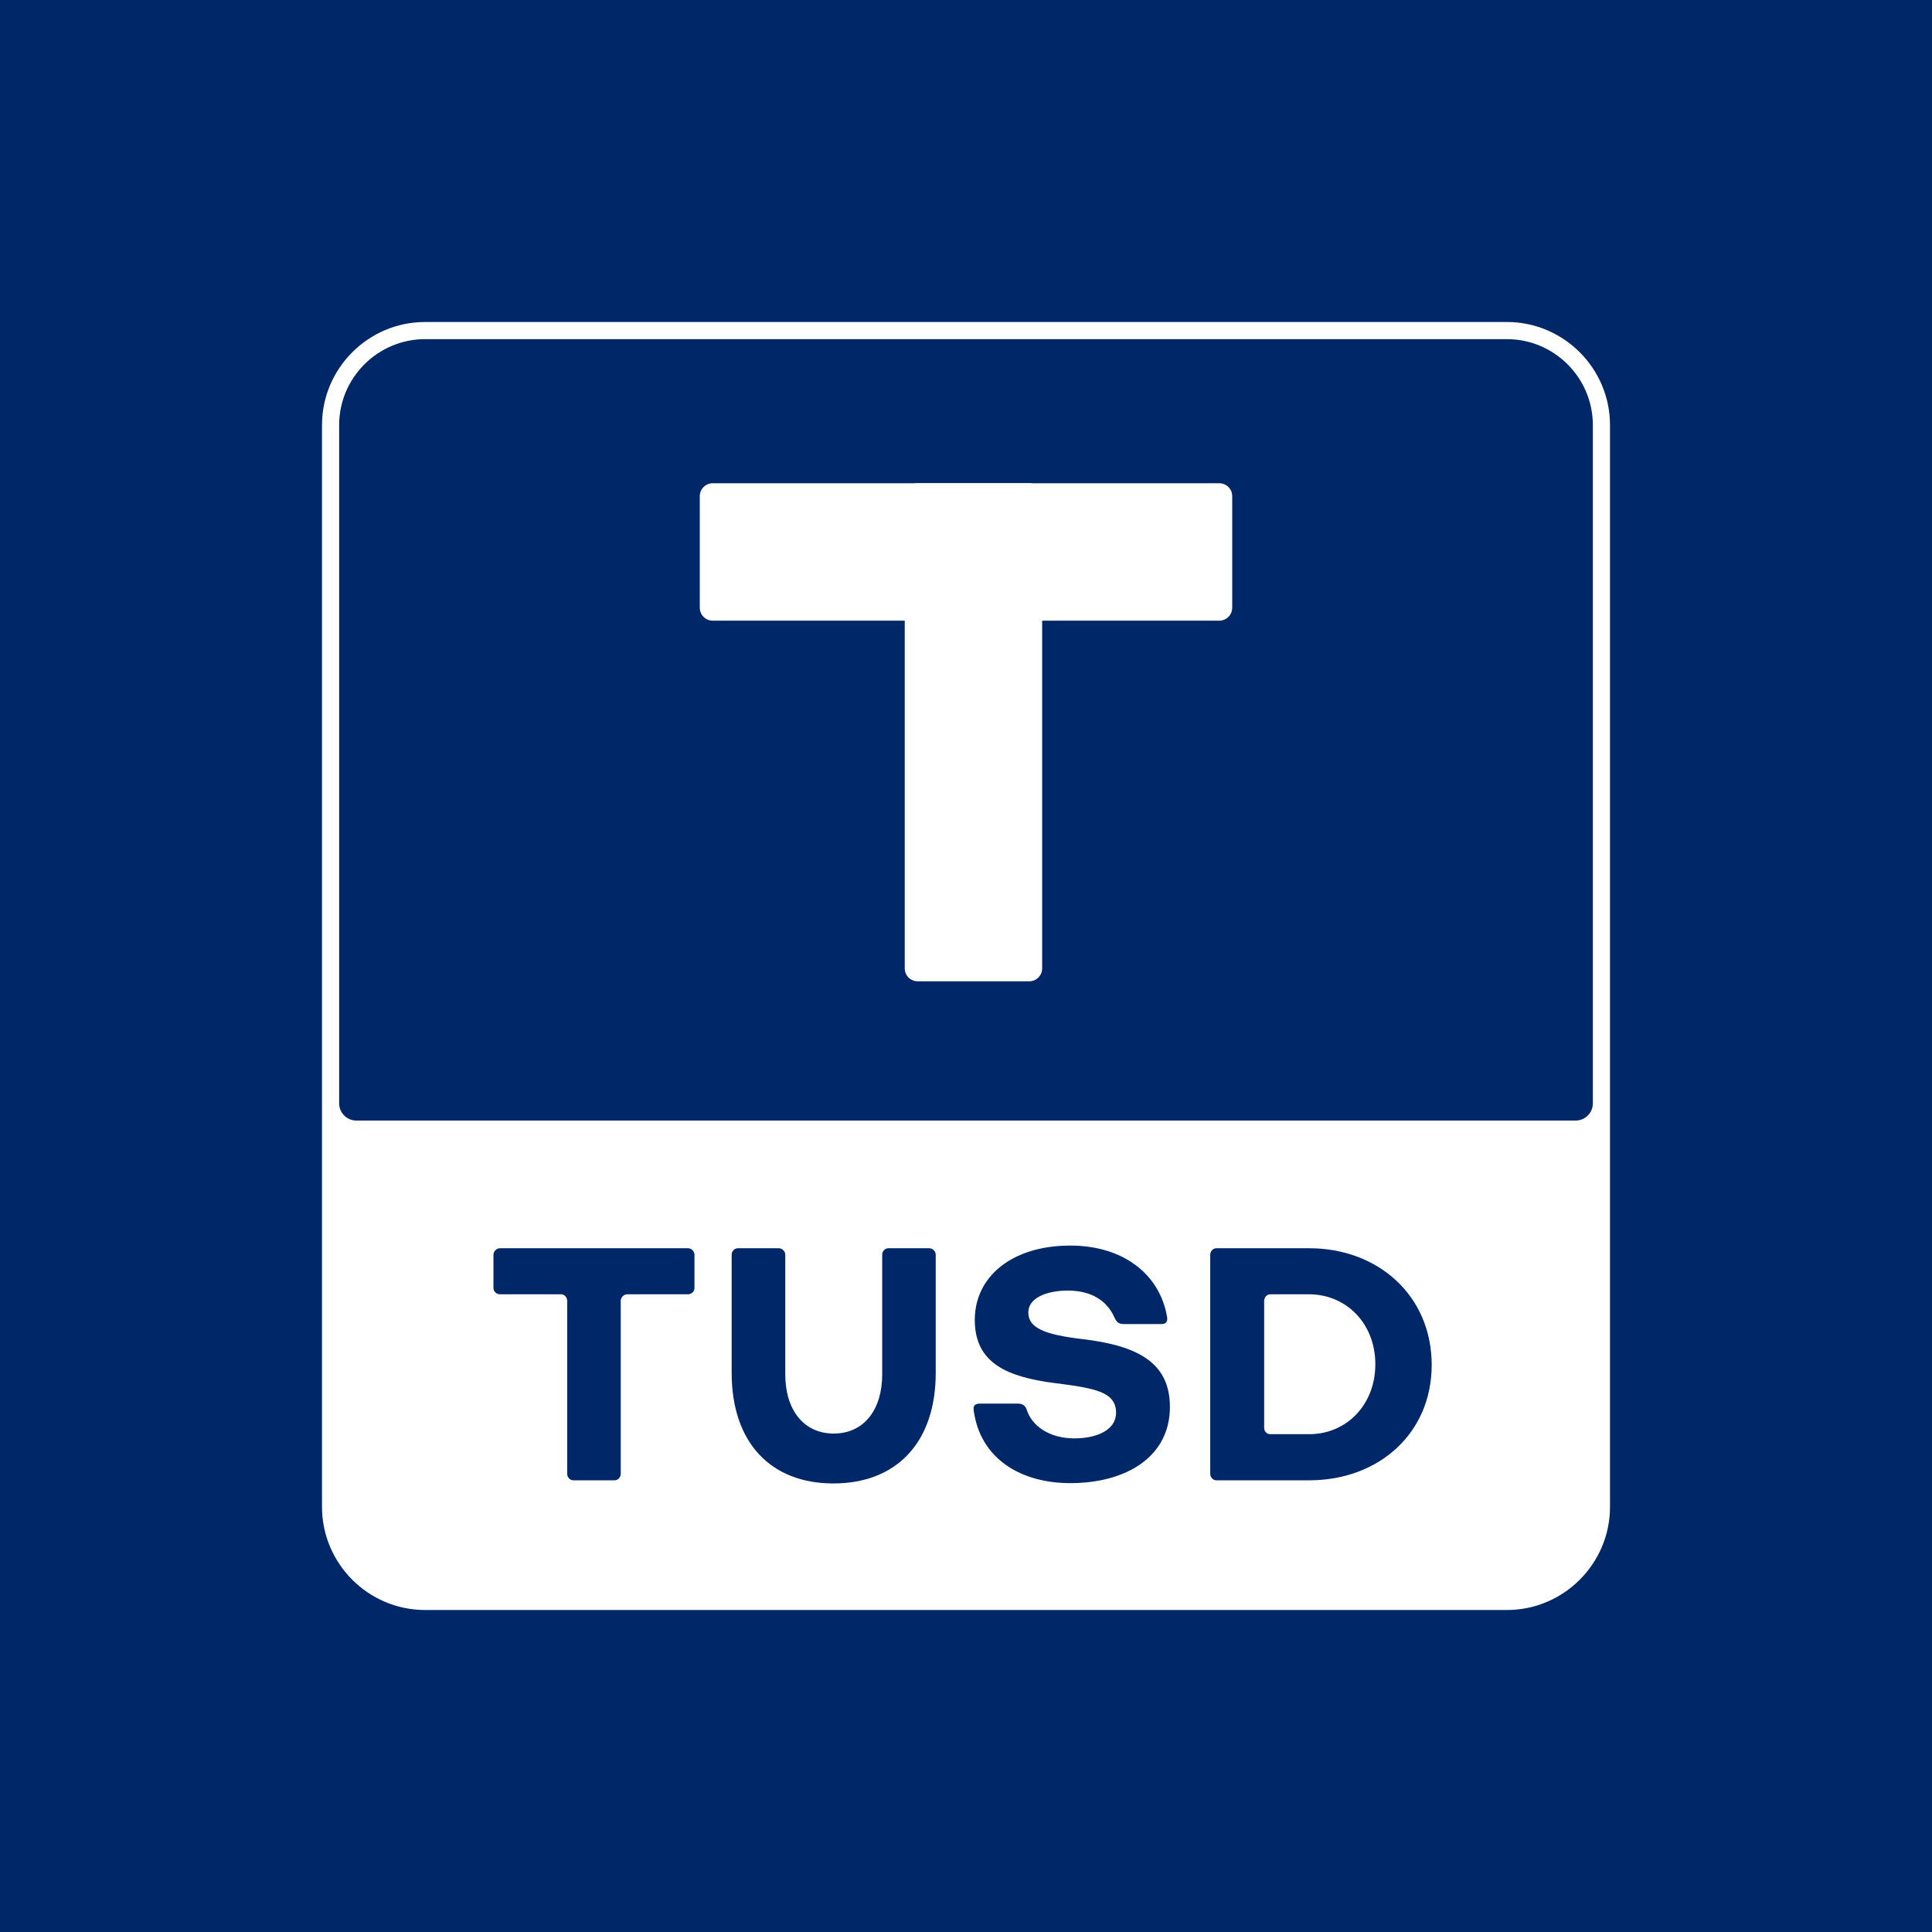 <svg viewBox="0 0 24 24" fill="none" xmlns="http://www.w3.org/2000/svg">
    <rect width="24" height="24" fill="#002868" />
    <path
        d="M18.72 20H5.28C4.576 20 4 19.424 4 18.72V5.28C4 4.576 4.576 4 5.28 4H18.72C19.424 4 20 4.576 20 5.28V18.72C20 19.424 19.424 20 18.72 20Z"
        fill="white"
    />
    <path
        d="M7.122 18.389C7.08 18.389 7.046 18.351 7.046 18.309V16.159C7.046 16.117 7.012 16.078 6.97 16.078H6.211C6.168 16.078 6.13 16.044 6.13 16.002V15.586C6.13 15.544 6.169 15.506 6.211 15.506H8.547C8.589 15.506 8.627 15.544 8.627 15.586V16.002C8.627 16.044 8.589 16.078 8.547 16.078H7.792C7.75 16.078 7.711 16.116 7.711 16.159V18.309C7.711 18.351 7.677 18.389 7.635 18.389H7.122Z"
        fill="#002868"
    />
    <path
        d="M10.959 15.586C10.959 15.544 10.993 15.506 11.035 15.506H11.544C11.586 15.506 11.624 15.544 11.624 15.586V17.054C11.624 17.923 11.133 18.428 10.352 18.428C9.577 18.428 9.089 17.923 9.089 17.054V15.586C9.089 15.544 9.123 15.506 9.165 15.506H9.674C9.716 15.506 9.755 15.544 9.755 15.586V17.075C9.755 17.503 9.975 17.808 10.357 17.808C10.739 17.808 10.959 17.503 10.959 17.075V15.586V15.586Z"
        fill="#002868"
    />
    <path
        d="M13.961 16.448C13.893 16.448 13.872 16.422 13.846 16.371C13.757 16.163 13.562 16.032 13.266 16.032C12.998 16.032 12.774 16.125 12.774 16.303C12.774 16.499 12.982 16.579 13.439 16.634C14.135 16.715 14.533 16.927 14.533 17.478C14.533 18.097 13.99 18.424 13.295 18.424C12.693 18.424 12.176 18.131 12.095 17.516C12.087 17.457 12.117 17.436 12.176 17.436H12.643C12.702 17.436 12.736 17.461 12.753 17.508C12.816 17.712 13.033 17.868 13.347 17.868C13.622 17.868 13.864 17.766 13.864 17.55C13.864 17.292 13.61 17.245 13.101 17.181C12.516 17.105 12.109 16.936 12.109 16.397C12.109 15.858 12.571 15.473 13.296 15.473C13.949 15.473 14.403 15.825 14.496 16.35C14.509 16.41 14.492 16.448 14.428 16.448H13.961V16.448Z"
        fill="#002868"
    />
    <path
        d="M15.11 18.389C15.068 18.389 15.034 18.351 15.034 18.309V15.586C15.034 15.544 15.068 15.506 15.11 15.506H16.263C17.119 15.506 17.785 16.095 17.785 16.956C17.785 17.804 17.128 18.389 16.263 18.389H15.11ZM16.263 17.816C16.725 17.816 17.085 17.452 17.085 16.947C17.085 16.442 16.725 16.078 16.259 16.078H15.78C15.738 16.078 15.704 16.116 15.704 16.158V17.74C15.704 17.782 15.738 17.816 15.78 17.816H16.263V17.816Z"
        fill="#002868"
    />
    <path
        d="M19.573 13.92H4.427C4.309 13.92 4.213 13.824 4.213 13.707V5.28C4.213 4.693 4.693 4.213 5.28 4.213H18.72C19.307 4.213 19.787 4.693 19.787 5.28V13.707C19.787 13.824 19.691 13.92 19.573 13.92Z"
        fill="#002868"
    />
    <path
        d="M12.786 12.19H11.399C11.311 12.19 11.239 12.118 11.239 12.03V6.163C11.239 6.075 11.311 6.003 11.399 6.003H12.786C12.874 6.003 12.946 6.075 12.946 6.163V12.03C12.946 12.118 12.874 12.19 12.786 12.19Z"
        fill="white"
    />
    <path
        d="M15.147 7.71H8.853C8.765 7.71 8.693 7.638 8.693 7.55V6.163C8.693 6.075 8.765 6.003 8.853 6.003H15.147C15.235 6.003 15.307 6.075 15.307 6.163V7.55C15.307 7.638 15.235 7.71 15.147 7.71Z"
        fill="white"
    />
</svg>
